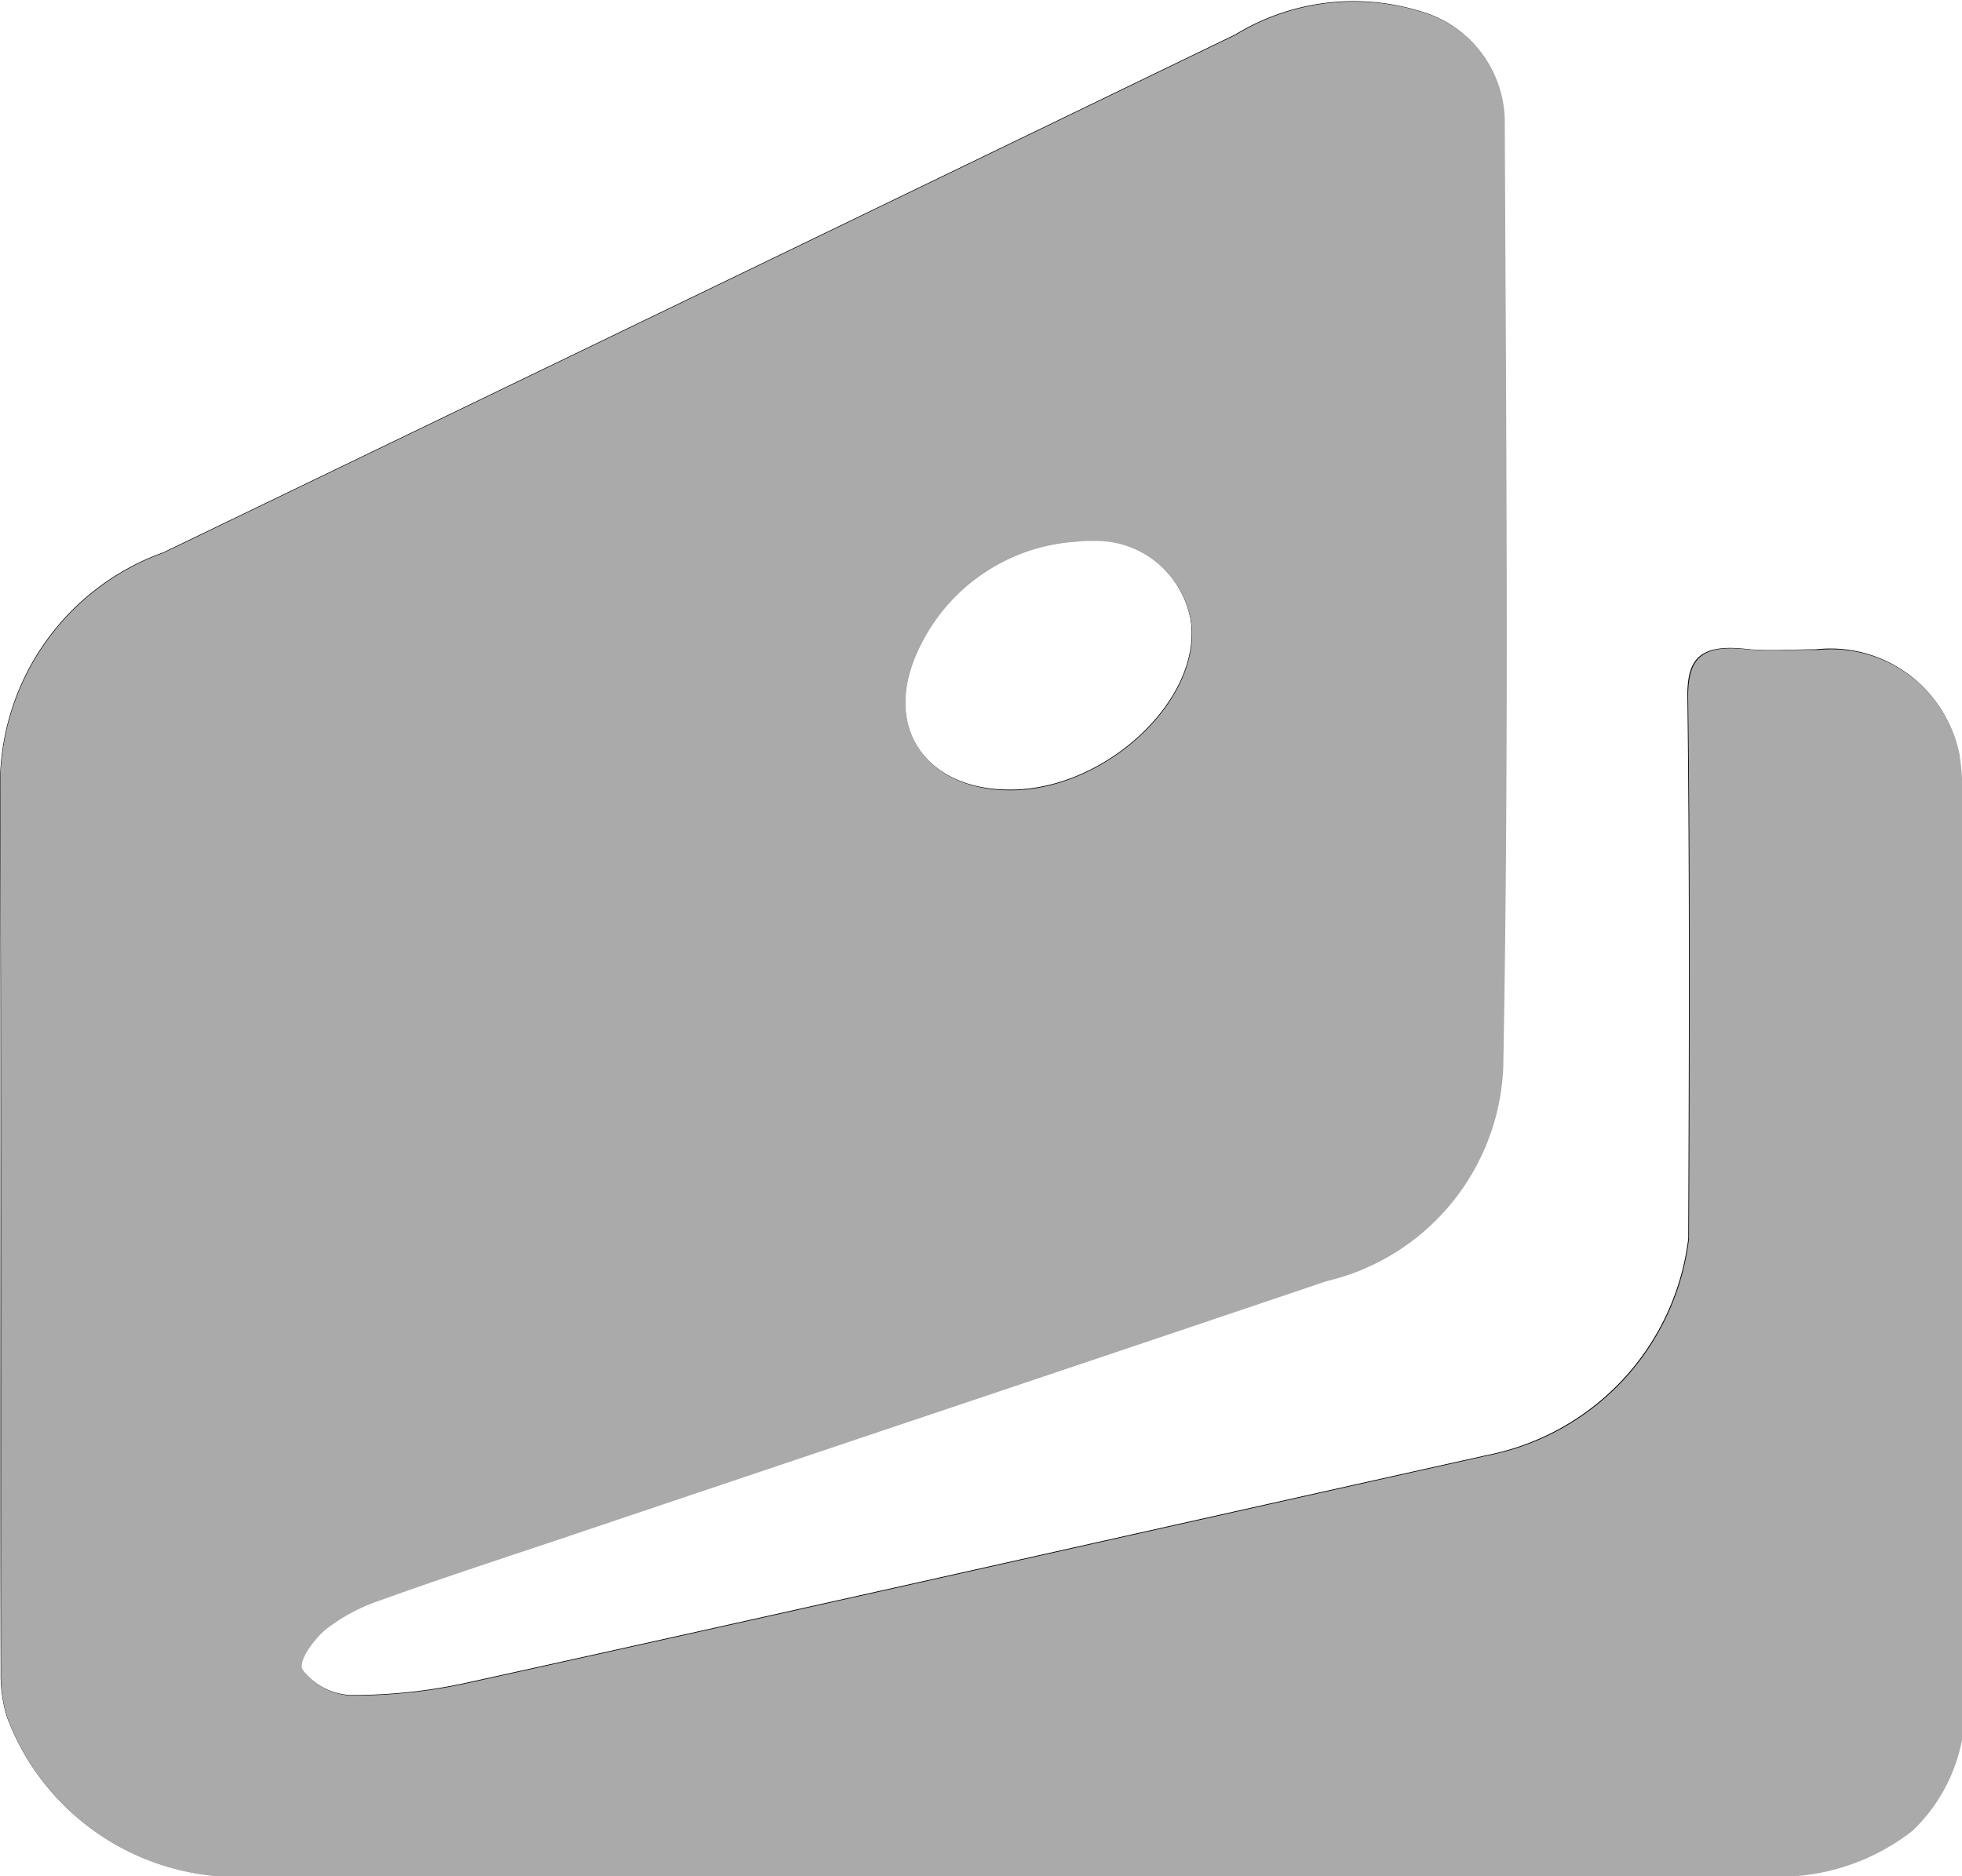 <svg xmlns="http://www.w3.org/2000/svg" width="23.001" height="22" viewBox="0 0 23.001 22">
  <g id="Векторный_смарт-объект" data-name="Векторный смарт-объект" transform="translate(-1037 -448)">
    <g id="Векторный_смарт-объект-2" data-name="Векторный смарт-объект" transform="translate(962.191 405.714)">
      <path id="Контур_23" data-name="Контур 23" d="M97.773,51.122A1.536,1.536,0,0,0,96.1,49.9c-.281,0-.56.024-.833-.006-.538-.057-.68.125-.676.558.026,2.122.018,4.242.01,6.358a2.95,2.95,0,0,1-2.358,2.538c-3.986.887-7.968,1.789-11.957,2.668a6.2,6.2,0,0,1-1.377.146.762.762,0,0,1-.56-.3c-.056-.1.12-.34.257-.463a2.15,2.15,0,0,1,.65-.352c.731-.265,1.475-.505,2.214-.754,2.959-1,5.925-1.985,8.88-2.989a2.692,2.692,0,0,0,2.075-2.5c.068-3.686.034-7.373.018-11.063a1.349,1.349,0,0,0-.984-1.324,2.658,2.658,0,0,0-2.168.273Q83.01,45.73,76.724,48.763a2.891,2.891,0,0,0-1.915,2.688c.014,3.486,0,6.967.008,10.449a1.682,1.682,0,0,0,.072.517,2.886,2.886,0,0,0,2.961,1.863c2.947.008,5.9,0,8.854,0s5.869,0,8.809,0a2.554,2.554,0,0,0,1.7-.534,1.99,1.99,0,0,0,.588-1.789q.009-5.093,0-10.188A3.383,3.383,0,0,0,97.773,51.122ZM85.517,50.032a2.193,2.193,0,0,1,1.933-1.4,1.144,1.144,0,0,1,1.317.924c.141.922-.994,1.993-2.116,1.989C85.714,51.548,85.192,50.883,85.517,50.032Z"/>
    </g>
    <path id="Color_Overlay" data-name="Color Overlay" d="M1048.9,470c-2.95,0-5.908,0-8.855,0a2.886,2.886,0,0,1-2.961-1.864,1.674,1.674,0,0,1-.072-.517c0-3.482.006-6.962-.008-10.449a2.893,2.893,0,0,1,1.915-2.688q6.29-3.035,12.569-6.073a2.658,2.658,0,0,1,2.168-.273,1.349,1.349,0,0,1,.985,1.324c.016,3.69.05,7.377-.018,11.064a2.692,2.692,0,0,1-2.074,2.5c-2.956,1-5.921,1.991-8.88,2.989-.74.249-1.483.49-2.214.754a2.143,2.143,0,0,0-.65.352c-.138.123-.313.364-.257.463a.763.763,0,0,0,.561.3,6.237,6.237,0,0,0,1.377-.146c3.99-.879,7.971-1.78,11.957-2.668a2.95,2.95,0,0,0,2.357-2.539c.008-2.116.016-4.236-.01-6.358,0-.433.138-.615.676-.558a4.074,4.074,0,0,0,.536.009c.1,0,.2-.005.3,0a1.537,1.537,0,0,1,1.67,1.223,3.421,3.421,0,0,1,.034.649q.005,5.1,0,10.188a1.99,1.99,0,0,1-.588,1.789,2.557,2.557,0,0,1-1.7.534q-2.089.006-4.172,0Zm.745-15.649a2.192,2.192,0,0,0-1.933,1.4c-.325.85.2,1.516,1.134,1.516,1.121,0,2.258-1.067,2.116-1.989a1.129,1.129,0,0,0-1.146-.934A1.331,1.331,0,0,0,1049.641,454.35Z" fill="#aaa"/>
  </g>
</svg>
